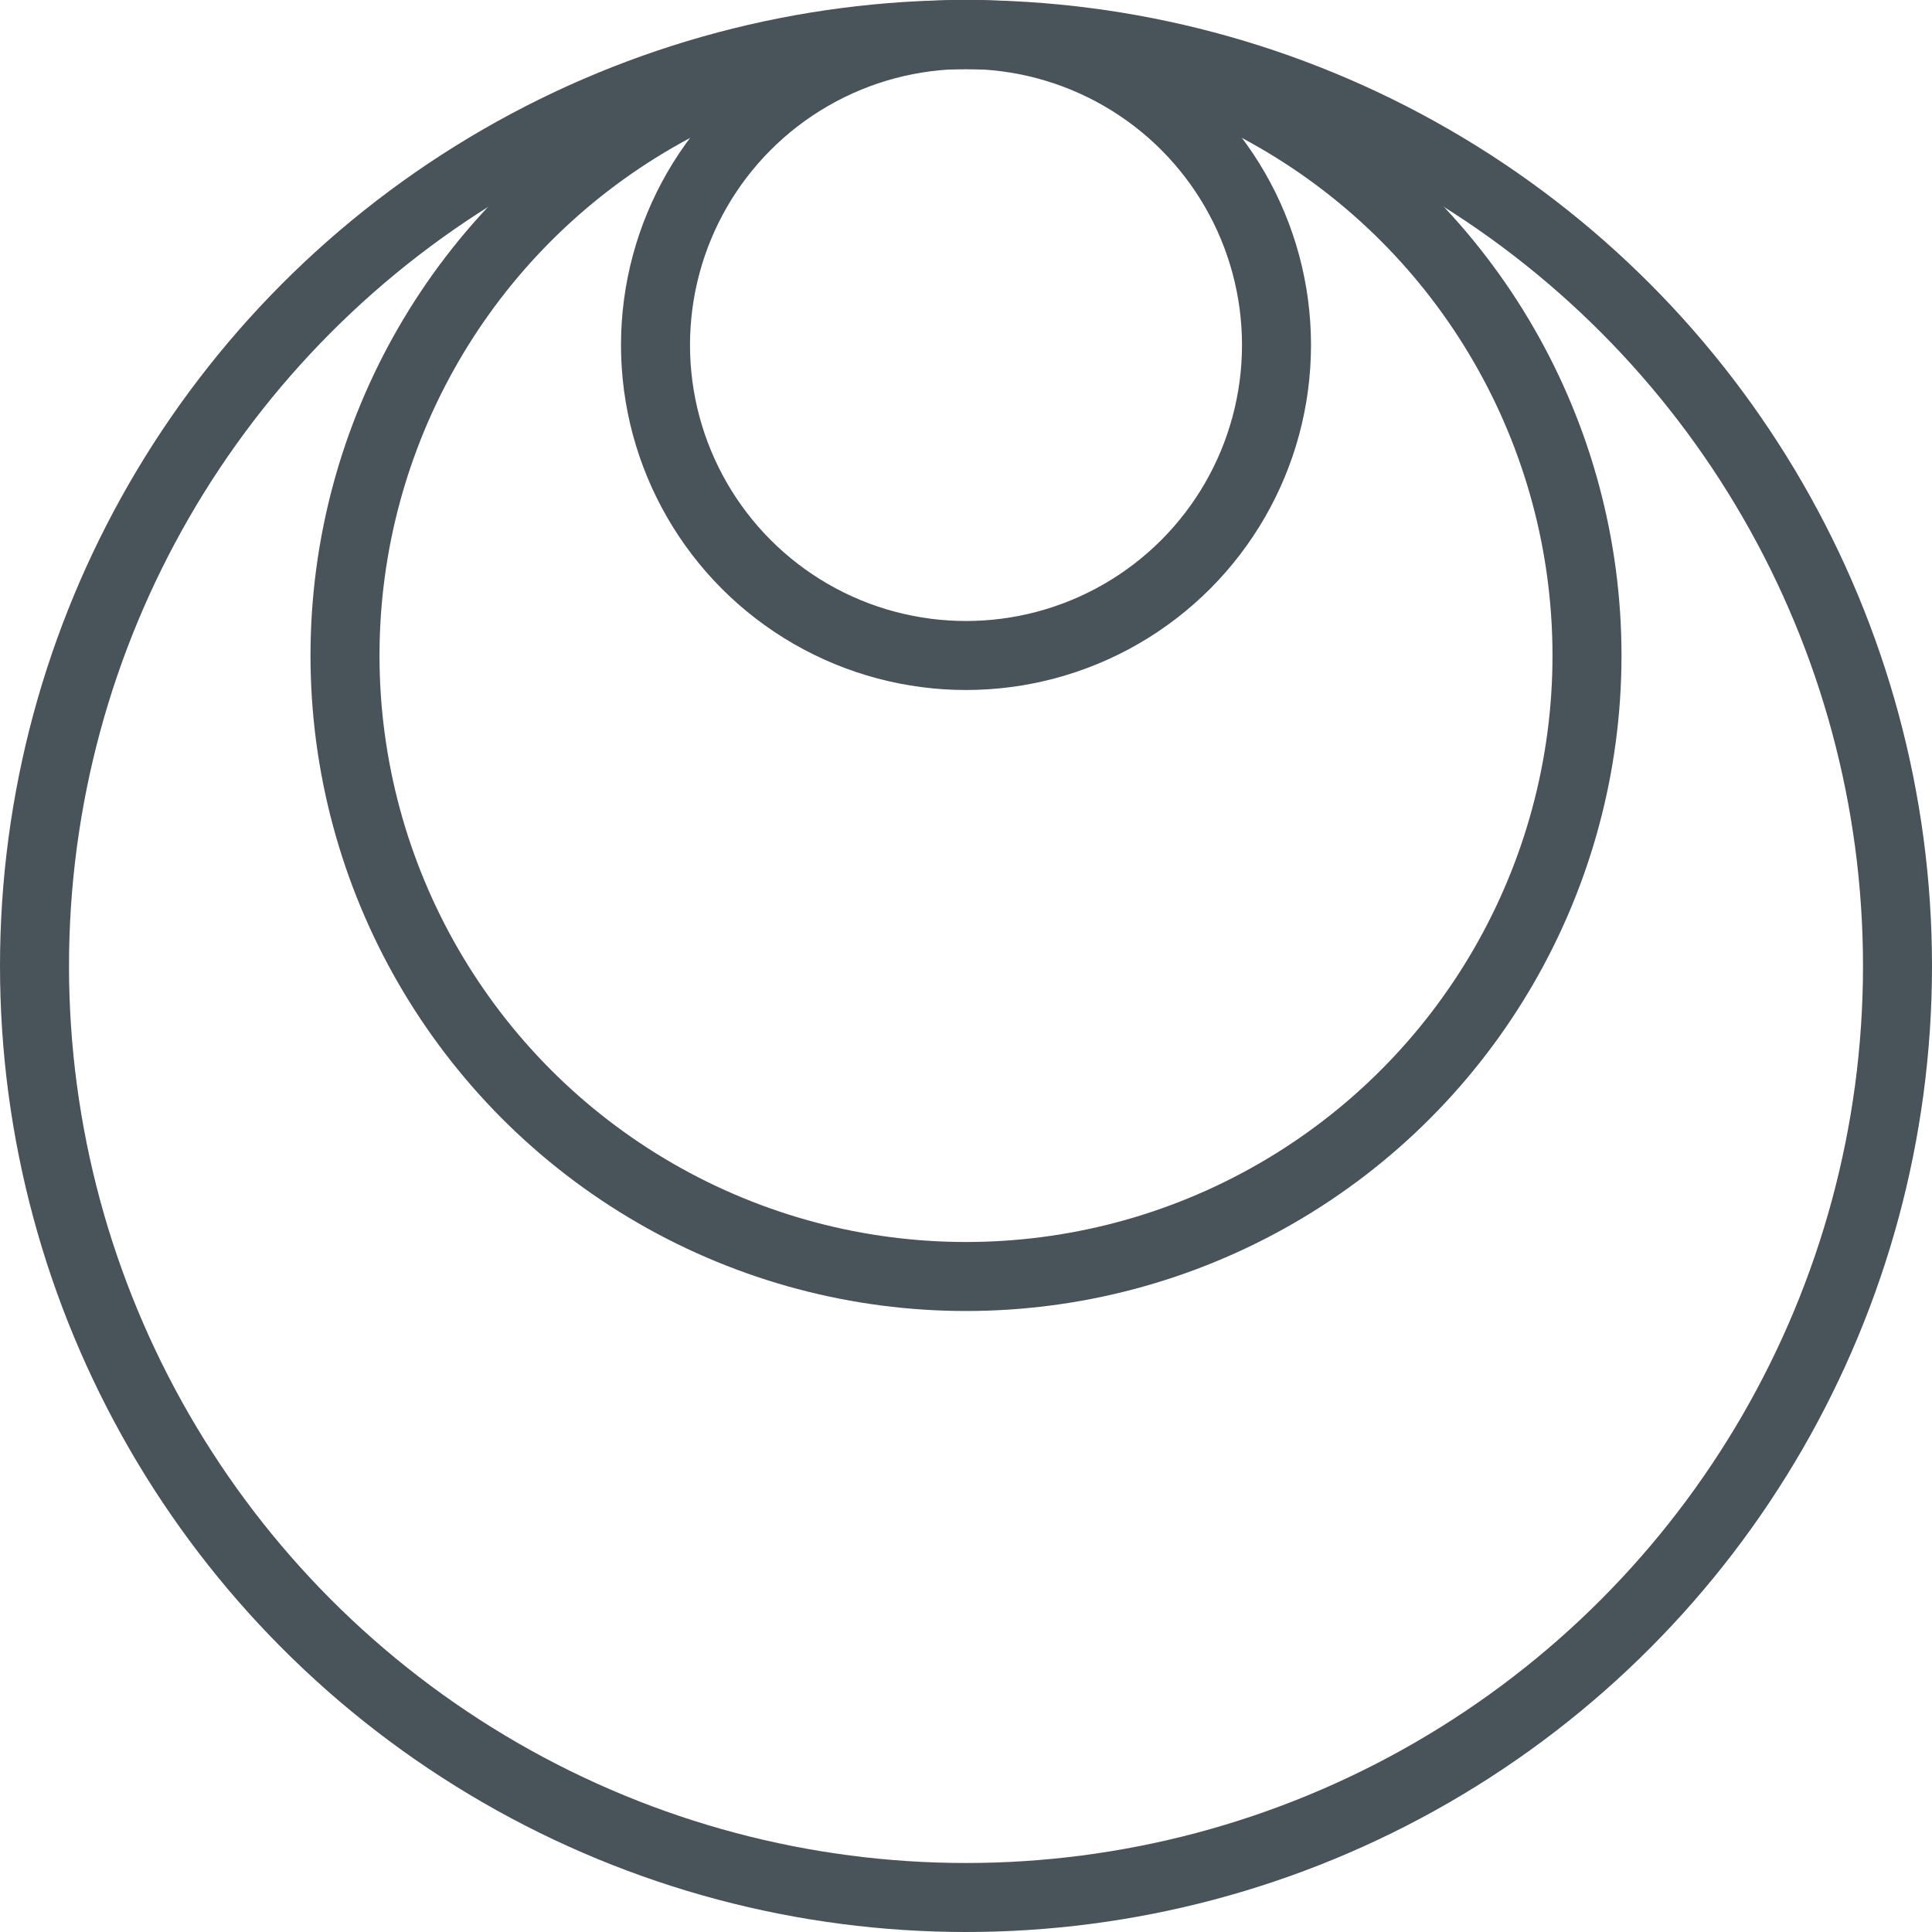 <?xml version="1.0" encoding="utf-8"?>
<svg version="1.1" class="logo" xmlns="http://www.w3.org/2000/svg" xmlns:xlink="http://www.w3.org/1999/xlink" x="0px" y="0px" viewBox="0 0 560 560" enable-background="new 0 0 560 560" xml:space="preserve">
  <circle class="outer" fill="none" stroke="#49535A" stroke-width="20" stroke-miterlimit="10" cx="280" cy="280" r="270"/>
  <circle class="inner" fill="none" stroke="#49535A" stroke-width="20" stroke-miterlimit="10" cx="280" cy="190" r="180"/>
  <circle class="secret" fill="none" stroke="#49535A" stroke-width="20" stroke-miterlimit="10" cx="280" cy="100" r="90"/>
</svg>